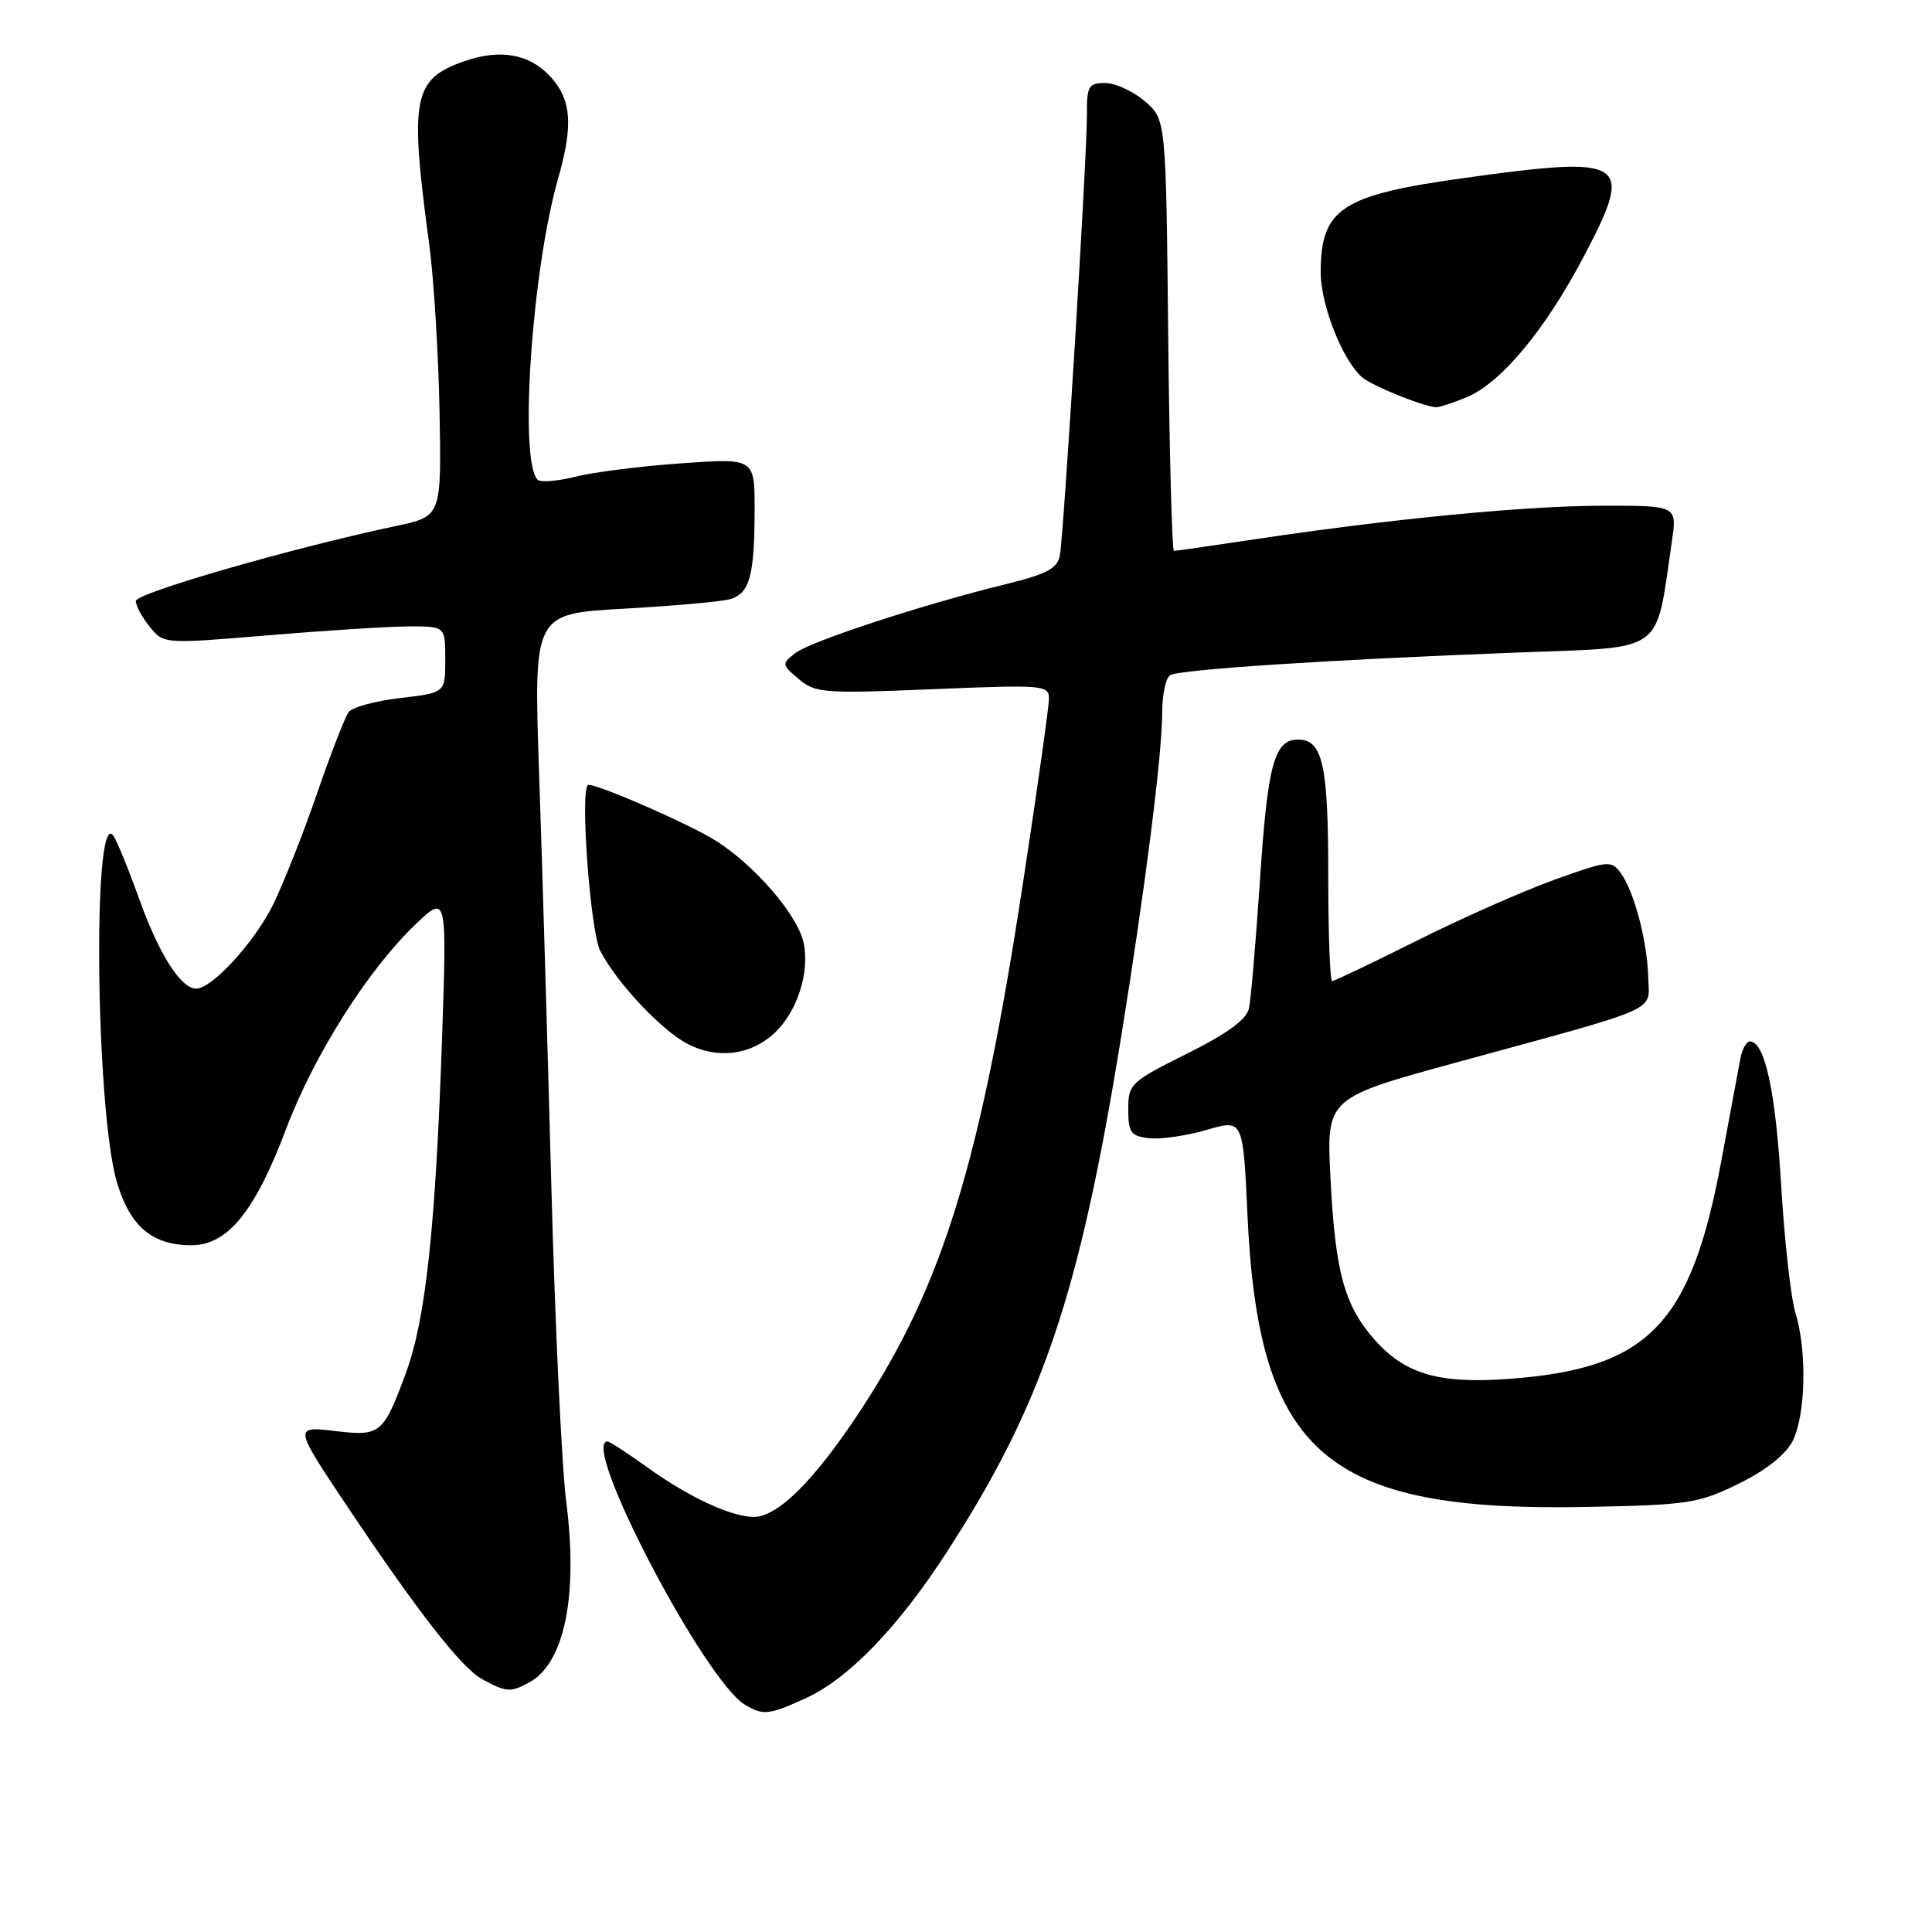 <?xml version="1.0" encoding="UTF-8" standalone="no"?>
<!DOCTYPE svg PUBLIC "-//W3C//DTD SVG 1.1//EN" "http://www.w3.org/Graphics/SVG/1.1/DTD/svg11.dtd" >
<svg xmlns="http://www.w3.org/2000/svg" xmlns:xlink="http://www.w3.org/1999/xlink" version="1.1" viewBox="0 0 256 256">
 <g >
 <path fill="currentColor"
d=" M 106.71 225.05 C 112.39 222.47 118.93 215.72 125.39 205.76 C 138.07 186.23 143.00 171.71 148.54 137.50 C 151.76 117.61 154.00 99.90 154.00 94.35 C 154.00 92.02 154.47 89.83 155.05 89.47 C 156.28 88.71 176.18 87.41 201.19 86.46 C 220.87 85.71 219.32 86.83 221.53 71.75 C 222.23 67.00 222.23 67.00 212.36 67.01 C 202.24 67.02 184.29 68.75 166.24 71.46 C 160.61 72.31 155.80 73.00 155.55 73.00 C 155.30 73.00 154.96 60.14 154.79 44.41 C 154.50 15.82 154.50 15.82 151.69 13.41 C 150.15 12.09 147.79 11.00 146.44 11.00 C 144.23 11.00 144.00 11.40 144.02 15.25 C 144.05 20.68 140.96 70.80 140.43 73.63 C 140.10 75.33 138.68 76.08 133.26 77.41 C 122.25 80.11 107.41 84.97 105.38 86.54 C 103.56 87.96 103.57 88.06 105.84 89.98 C 108.02 91.83 109.17 91.92 123.59 91.32 C 138.31 90.72 139.00 90.77 138.99 92.59 C 138.99 93.64 137.44 104.62 135.55 117.00 C 129.89 154.13 124.91 170.31 114.04 186.86 C 107.97 196.11 103.07 201.00 99.89 201.00 C 96.92 201.00 91.26 198.38 85.86 194.49 C 83.18 192.57 80.77 191.00 80.50 191.00 C 76.79 191.00 93.42 222.81 98.76 225.92 C 101.15 227.32 101.88 227.24 106.71 225.05 Z  M 70.06 222.97 C 74.78 220.44 76.63 211.56 75.03 199.00 C 74.43 194.32 73.54 175.43 73.05 157.00 C 72.56 138.57 71.83 114.01 71.43 102.41 C 70.71 81.32 70.71 81.32 82.60 80.66 C 89.15 80.29 95.47 79.73 96.66 79.41 C 99.33 78.67 99.97 76.40 99.99 67.60 C 100.00 60.70 100.00 60.70 90.31 61.39 C 84.98 61.76 78.66 62.56 76.27 63.16 C 73.88 63.76 71.62 63.95 71.24 63.57 C 68.75 61.08 70.47 35.84 73.96 23.63 C 75.99 16.54 75.72 13.15 72.87 10.09 C 70.13 7.15 66.28 6.46 61.59 8.09 C 54.69 10.49 54.24 12.87 56.89 32.50 C 57.48 36.90 58.09 46.78 58.24 54.46 C 58.50 68.42 58.50 68.42 52.50 69.69 C 38.74 72.60 18.00 78.58 18.00 79.64 C 18.00 80.27 18.83 81.80 19.85 83.06 C 21.69 85.34 21.69 85.34 35.65 84.17 C 43.32 83.53 51.72 83.00 54.30 83.00 C 59.00 83.00 59.00 83.00 59.00 87.40 C 59.00 91.80 59.00 91.80 53.05 92.49 C 49.77 92.87 46.69 93.71 46.21 94.34 C 45.72 94.98 43.86 99.78 42.06 105.00 C 40.27 110.22 37.63 116.89 36.21 119.82 C 33.78 124.78 28.11 131.00 26.00 131.00 C 23.97 131.00 21.08 126.46 18.47 119.18 C 16.95 114.95 15.37 111.11 14.94 110.63 C 12.23 107.61 12.71 147.29 15.49 156.65 C 17.23 162.51 20.17 165.00 25.36 165.00 C 30.15 165.00 33.77 160.56 37.89 149.64 C 41.60 139.81 48.74 128.52 55.04 122.50 C 59.23 118.50 59.23 118.50 58.56 138.00 C 57.70 162.79 56.39 174.86 53.79 181.91 C 50.83 189.95 50.39 190.32 44.69 189.65 C 38.85 188.96 38.83 188.85 46.11 199.75 C 55.32 213.52 61.17 221.03 63.87 222.49 C 67.08 224.23 67.62 224.28 70.06 222.97 Z  M 230.34 196.62 C 233.94 194.86 236.58 192.78 237.52 190.97 C 239.26 187.60 239.46 178.96 237.91 173.99 C 237.31 172.07 236.45 164.43 236.01 157.00 C 235.26 144.47 233.84 138.00 231.86 138.00 C 231.41 138.00 230.85 139.01 230.61 140.25 C 230.37 141.49 229.24 147.58 228.09 153.79 C 224.05 175.56 218.39 181.37 199.91 182.71 C 190.63 183.39 186.14 182.07 182.10 177.47 C 178.11 172.92 176.92 168.53 176.29 155.99 C 175.76 145.49 175.76 145.49 193.13 140.74 C 220.53 133.25 218.52 134.15 218.40 129.49 C 218.27 124.69 216.53 118.10 214.74 115.66 C 213.51 113.98 213.06 114.02 205.97 116.57 C 201.86 118.05 193.67 121.67 187.77 124.63 C 181.86 127.58 176.80 130.00 176.52 130.00 C 176.23 130.00 176.00 123.67 176.00 115.93 C 176.00 101.31 175.26 98.00 172.00 98.00 C 168.84 98.00 167.97 101.26 166.94 116.76 C 166.40 124.87 165.75 132.46 165.49 133.63 C 165.17 135.09 162.60 136.97 157.26 139.63 C 149.80 143.35 149.50 143.63 149.50 147.00 C 149.50 150.08 149.83 150.54 152.27 150.82 C 153.80 150.99 157.22 150.50 159.88 149.72 C 164.71 148.30 164.71 148.30 165.29 160.90 C 166.74 192.63 175.64 200.34 210.08 199.68 C 223.70 199.42 225.02 199.22 230.34 196.62 Z  M 102.67 136.84 C 105.65 134.04 107.33 128.77 106.47 124.88 C 105.67 121.22 100.02 114.67 94.85 111.40 C 91.41 109.23 79.48 104.00 77.97 104.00 C 76.80 104.00 78.18 123.35 79.54 126.00 C 81.73 130.24 87.73 136.62 91.20 138.37 C 95.18 140.38 99.52 139.80 102.67 136.84 Z  M 194.33 52.64 C 198.95 50.71 204.81 43.64 209.99 33.74 C 216.55 21.22 215.56 20.59 193.99 23.59 C 177.70 25.85 175.00 27.64 175.00 36.12 C 175.00 40.46 177.96 47.89 180.54 50.03 C 181.90 51.17 188.60 53.86 190.28 53.96 C 190.71 53.98 192.53 53.39 194.33 52.64 Z "/>
</g>
</svg>